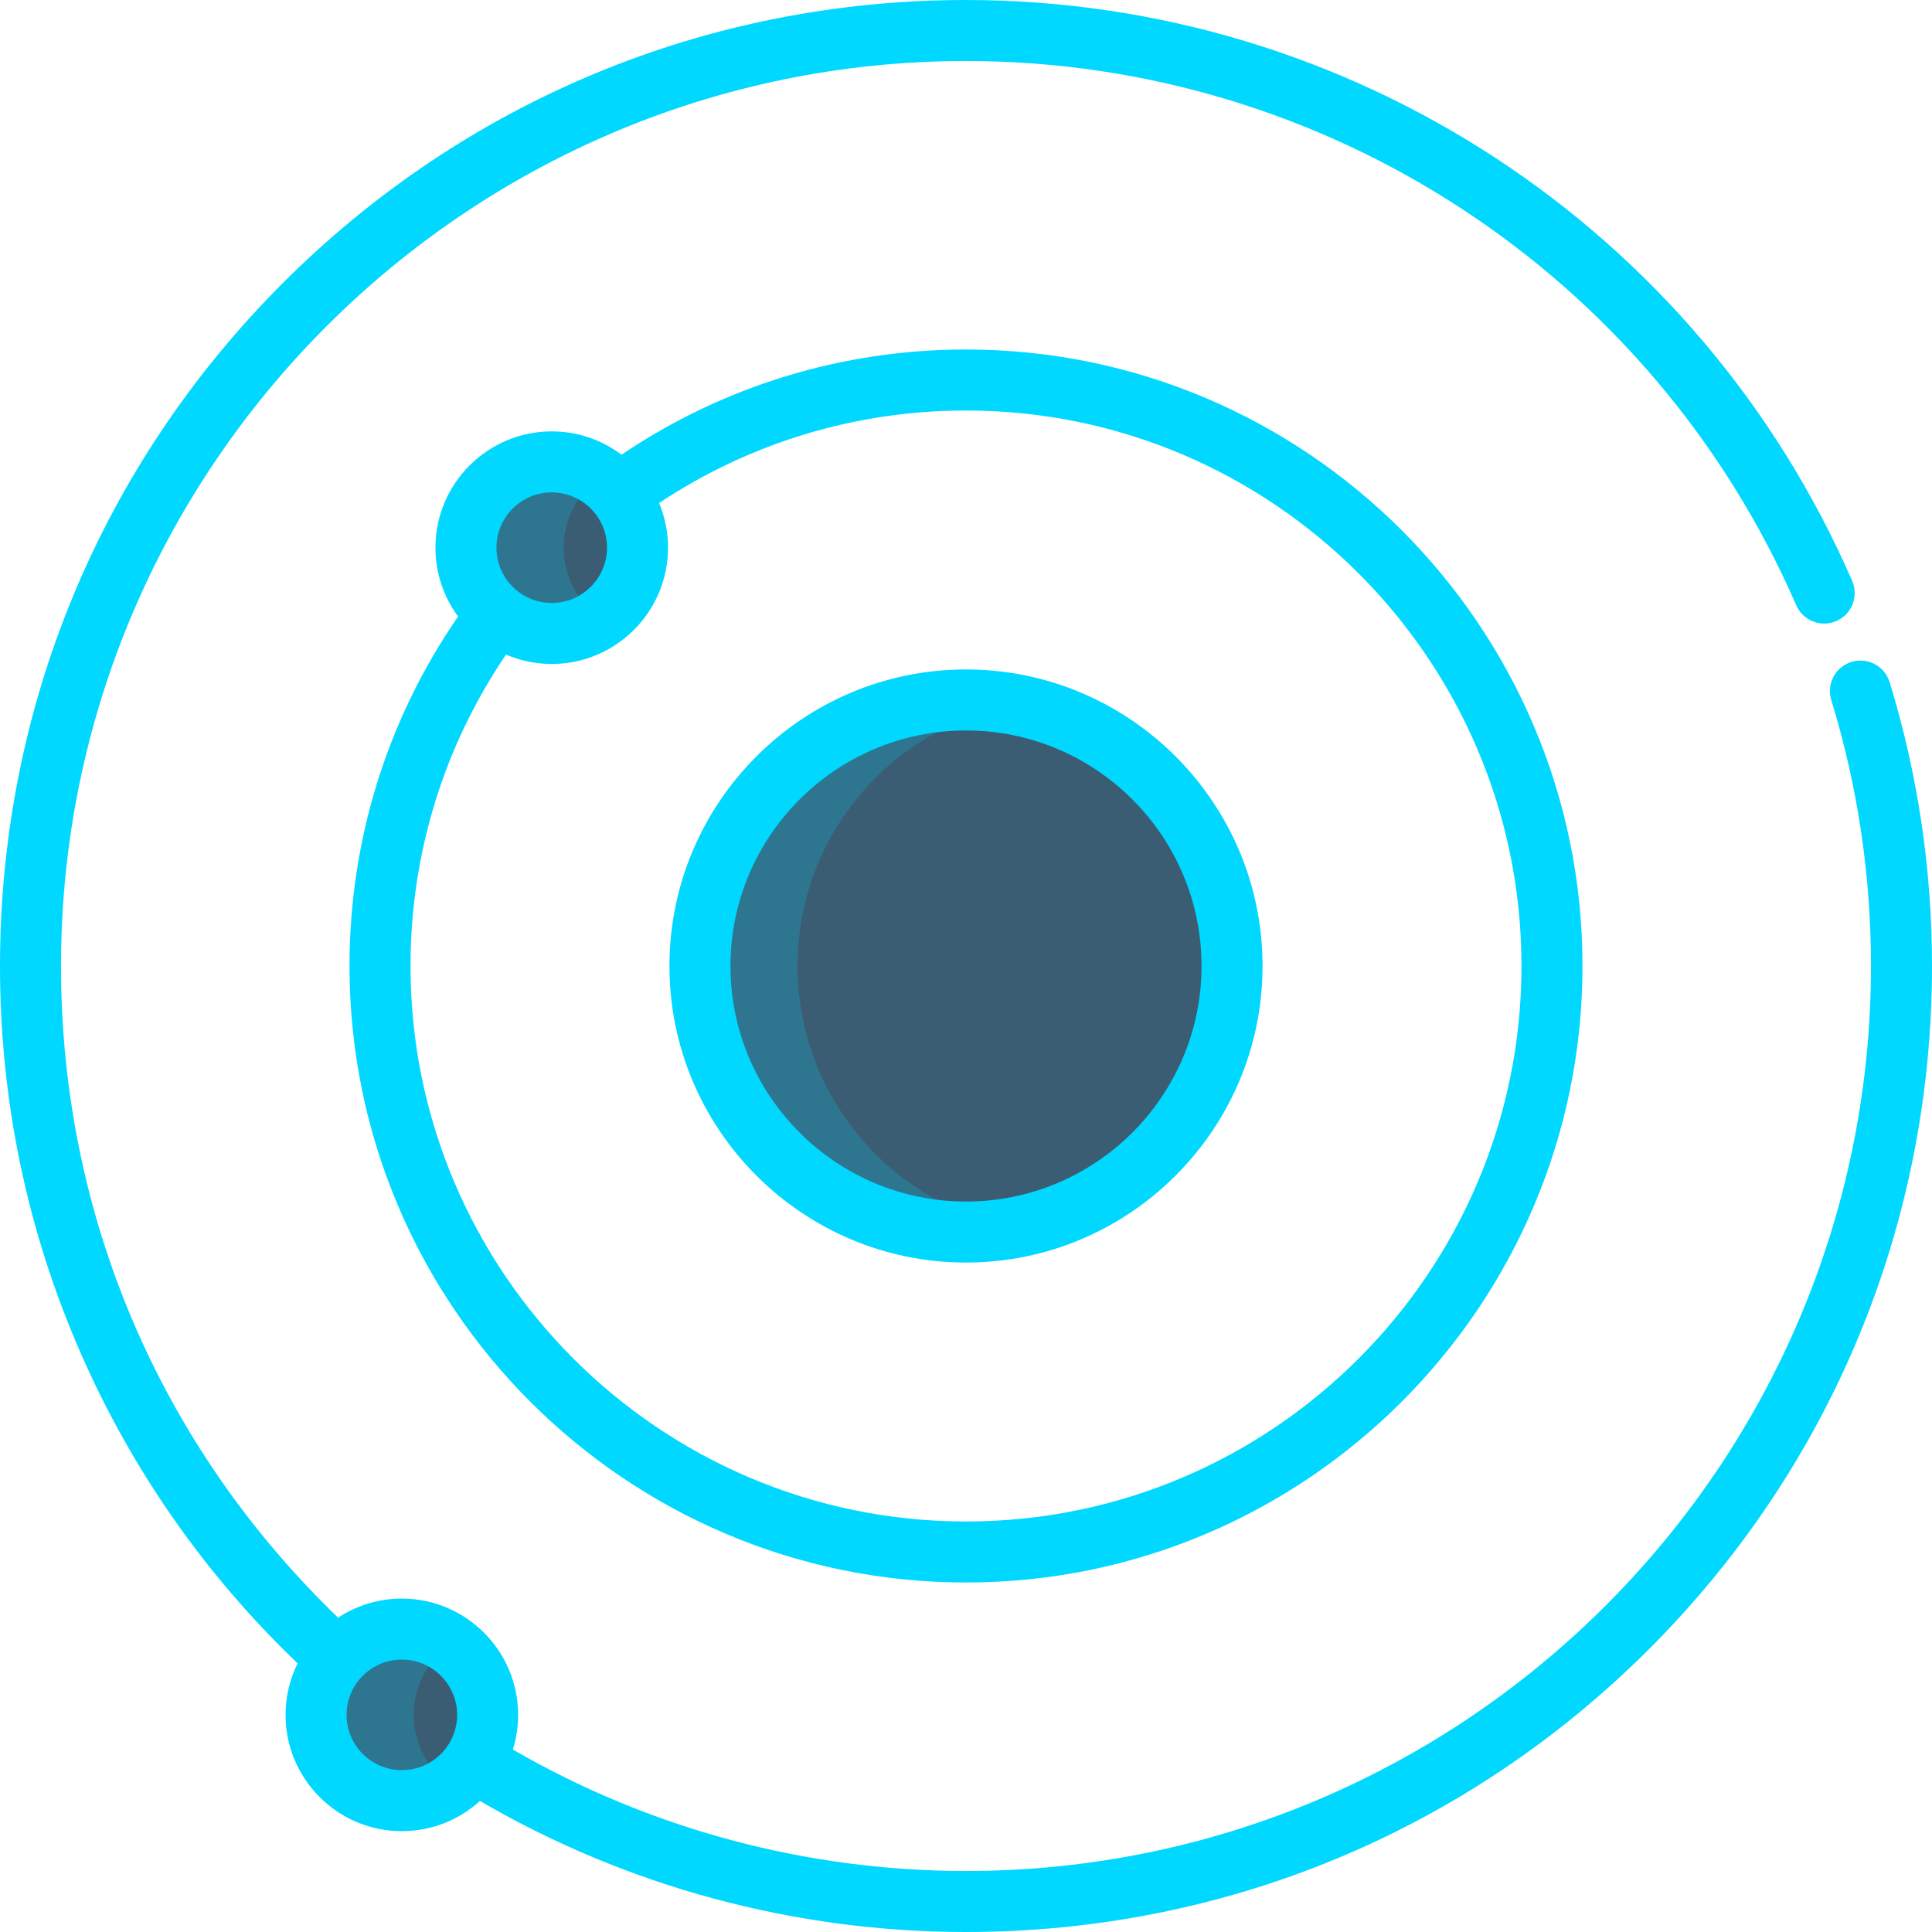 <!DOCTYPE svg PUBLIC "-//W3C//DTD SVG 1.1//EN" "http://www.w3.org/Graphics/SVG/1.1/DTD/svg11.dtd">
<!-- Uploaded to: SVG Repo, www.svgrepo.com, Transformed by: SVG Repo Mixer Tools -->
<svg height="201px" width="201px" version="1.1" id="Layer_1" xmlns="http://www.w3.org/2000/svg" xmlns:xlink="http://www.w3.org/1999/xlink" viewBox="0 0 512.00 512.00" xml:space="preserve" fill="#00D8FF" stroke="#00D8FF" stroke-width="0.005" transform="rotate(0)matrix(1, 0, 0, 1, 0, 0)">
<g id="SVGRepo_bgCarrier" stroke-width="0"/>
<g id="SVGRepo_tracerCarrier" stroke-linecap="round" stroke-linejoin="round" stroke="#CCCCCC" stroke-width="1.024"/>
<g id="SVGRepo_iconCarrier"> <g> <circle style="fill:#3A5D74;" cx="146.216" cy="145.139" r="22.733"/> <circle style="fill:#3A5D74;" cx="106.496" cy="454.462" r="22.733"/> </g> <circle style="fill:#3A5D74;" cx="256" cy="256" r="70.505"/> <g style="opacity:0.2;"> <path style="fill:#00D8FF;" d="M109.627,454.459c0-7.746,3.883-14.579,9.799-18.683c-3.672-2.548-8.126-4.051-12.936-4.051 c-12.553,0-22.733,10.179-22.733,22.734s10.179,22.734,22.733,22.734c4.81,0,9.263-1.503,12.936-4.051 C113.51,469.038,109.627,462.206,109.627,454.459z"/> </g> <g style="opacity:0.2;"> <path style="fill:#00D8FF;" d="M211.365,256c0-34.517,24.812-63.222,57.568-69.299c-4.195-0.778-8.513-1.205-12.935-1.205 c-38.938,0-70.503,31.565-70.503,70.504c0,38.938,31.565,70.504,70.503,70.504c4.422,0,8.74-0.427,12.935-1.205 C236.176,319.222,211.365,290.517,211.365,256z"/> </g> <g style="opacity:0.2;"> <path style="fill:#00D8FF;" d="M149.352,145.14c0-7.747,3.883-14.579,9.798-18.683c-3.672-2.548-8.125-4.051-12.934-4.051 c-12.555,0-22.734,10.179-22.734,22.734c0,12.555,10.177,22.734,22.734,22.734c4.808,0,9.261-1.503,12.934-4.051 C153.234,159.718,149.352,152.885,149.352,145.14z"/> </g> <g> <path style="fill:#00D8FF;" d="M255.999,334.588c43.335,0,78.589-35.255,78.589-78.588s-35.255-78.588-78.589-78.588 c-43.334,0-78.587,35.255-78.587,78.588S212.665,334.588,255.999,334.588z M255.999,193.58c34.419,0,62.421,28.002,62.421,62.42 s-28.003,62.42-62.421,62.42S193.58,290.418,193.58,256C193.58,221.582,221.581,193.58,255.999,193.58z"/> <path style="fill:#00D8FF;" d="M92.624,256c0,90.086,73.29,163.378,163.375,163.378c90.087,0,163.378-73.291,163.378-163.378 S346.086,92.623,255.999,92.623c-32.724,0-64.277,9.644-91.294,27.879c-5.153-3.878-11.557-6.18-18.489-6.18 c-16.993,0-30.818,13.825-30.818,30.818c0,6.827,2.236,13.141,6.007,18.254c-0.058,0.08-0.123,0.152-0.179,0.234 C102.513,190.878,92.624,222.82,92.624,256z M403.208,256c0,81.172-66.038,147.209-147.209,147.209S108.792,337.172,108.792,256 c0-29.619,8.756-58.134,25.307-82.528c3.722,1.597,7.817,2.486,12.117,2.486c16.992,0,30.816-13.825,30.816-30.818 c0-4.191-0.844-8.188-2.366-11.834c24.132-16.03,52.214-24.515,81.334-24.515C337.171,108.792,403.208,174.829,403.208,256z M146.215,130.49c8.077,0,14.648,6.572,14.648,14.65s-6.571,14.65-14.648,14.65c-8.078,0-14.65-6.572-14.65-14.65 S138.138,130.49,146.215,130.49z"/> <path style="fill:#00D8FF;" d="M500.765,180.764c-1.312-4.268-5.835-6.665-10.101-5.356c-4.268,1.311-6.667,5.832-5.356,10.101 c6.984,22.745,10.523,46.462,10.523,70.491c0,132.244-107.588,239.832-239.833,239.832c-42.273,0-83.741-11.129-120.086-32.193 c0.907-2.901,1.396-5.983,1.396-9.179c0-16.993-13.825-30.818-30.819-30.818c-6.231,0-12.033,1.865-16.886,5.057 C42.244,383.071,16.168,321.803,16.168,256c0-132.244,107.588-239.832,239.83-239.832c95.529,0,181.891,56.61,220.019,144.221 c1.782,4.094,6.545,5.968,10.639,4.187c4.094-1.782,5.968-6.544,4.187-10.639C450.147,60.425,357.966,0,255.999,0 C187.621,0,123.334,26.629,74.982,74.982C26.628,123.334,0,187.62,0,256c0,35.656,7.193,70.164,21.378,102.568 c13.59,31.043,32.935,58.706,57.492,82.246c-2.042,4.116-3.196,8.748-3.196,13.646c0,16.993,13.824,30.818,30.817,30.818 c7.961,0,15.226-3.034,20.702-8.008C166.147,499.991,210.643,512,256,512c68.379,0,132.667-26.629,181.019-74.982 S512,324.379,512,256C512,230.36,508.22,205.047,500.765,180.764z M106.491,469.108c-8.077,0-14.649-6.572-14.649-14.65 s6.572-14.65,14.649-14.65c8.078,0,14.651,6.572,14.651,14.65S114.568,469.108,106.491,469.108z"/> </g> </g>
</svg>